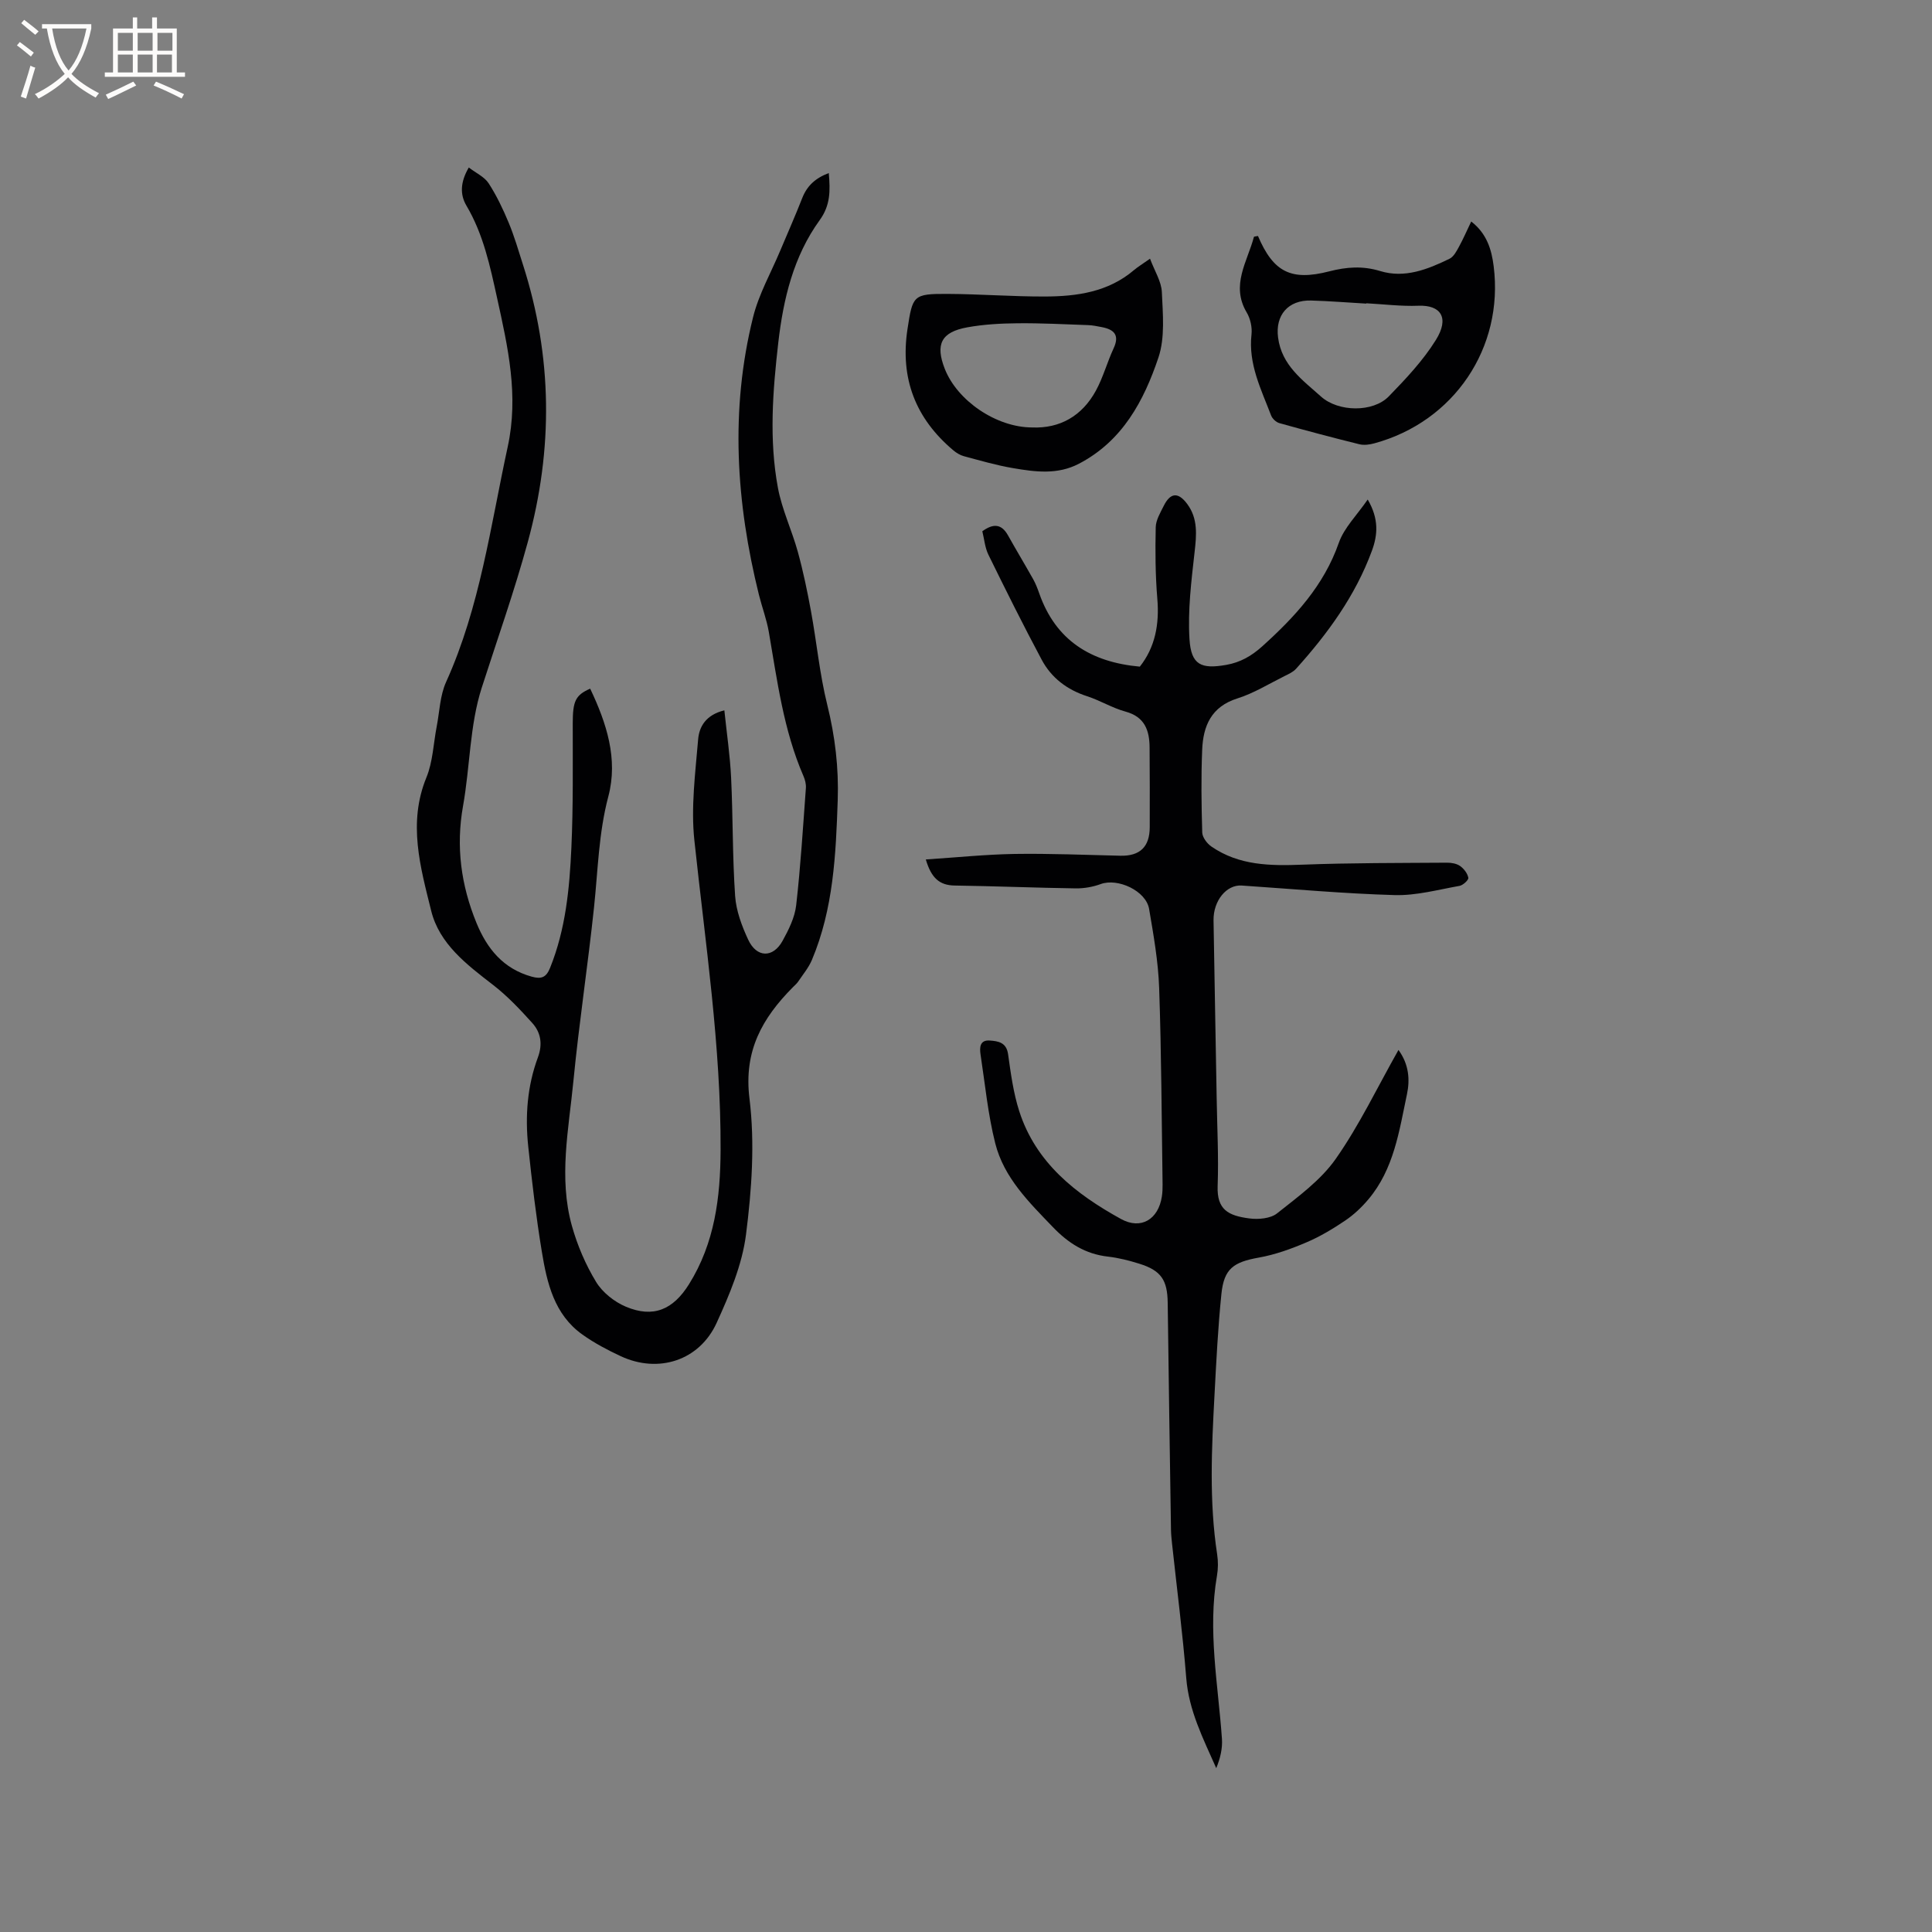 <svg enable-background="new 0 0 400 400" viewBox="0 0 400 400" xmlns="http://www.w3.org/2000/svg"><rect x="0" y="0" width="400" height="400" fill="#808080" stroke="none"/><g fill="#010103"><path d="m191.68 177.94c6.42-.42 12.4-1.04 18.38-1.14 7.3-.11 14.61.2 21.91.37 4.03.09 6.06-1.83 6.07-5.91.01-5.51.02-11.03-.03-16.54-.03-3.53-1.02-6.31-4.98-7.39-2.73-.74-5.24-2.3-7.95-3.18-4.15-1.34-7.4-3.8-9.41-7.56-3.83-7.17-7.45-14.44-11.03-21.74-.72-1.47-.86-3.23-1.26-4.86 2.29-1.66 3.98-1.54 5.32.86 1.7 3.04 3.5 6.03 5.21 9.07.51.92.9 1.92 1.25 2.92 3.4 9.72 10.66 14.26 20.83 15.18 3.16-3.99 4.07-8.76 3.62-14.06-.41-4.91-.44-9.86-.33-14.79.03-1.49.95-3.01 1.65-4.42 1.37-2.76 2.98-2.94 4.86-.42 2.27 3.03 1.94 6.46 1.53 10.04-.67 5.96-1.42 12-1.05 17.95.33 5.38 2.45 6.24 7.6 5.34 2.95-.52 5.24-1.85 7.44-3.82 6.75-6.09 12.77-12.57 15.88-21.46 1.09-3.11 3.73-5.69 5.98-8.96 2.37 4.07 2.06 7.36.87 10.61-3.42 9.3-9.14 17.15-15.71 24.44-.61.67-1.54 1.09-2.39 1.51-3.23 1.6-6.35 3.55-9.75 4.62-5.41 1.7-7.09 5.7-7.29 10.61-.24 5.71-.16 11.44.01 17.15.03 1 .99 2.28 1.89 2.9 5.73 3.96 12.23 4.02 18.9 3.76 9.95-.38 19.91-.34 29.87-.41.92-.01 2 .18 2.72.68.79.56 1.54 1.53 1.71 2.44.09.45-1.09 1.55-1.82 1.68-4.45.79-8.95 2.03-13.4 1.91-10.58-.3-21.13-1.27-31.7-1.98-3.14-.21-5.89 3.13-5.83 7.22.2 12.29.44 24.59.65 36.88.1 6.04.42 12.09.2 18.12-.18 4.89 2.2 6.13 6.54 6.7 1.88.25 4.4.04 5.77-1.05 4.33-3.44 9.04-6.85 12.15-11.29 4.89-6.98 8.6-14.79 12.98-22.54 2.18 2.99 2.39 6.18 1.76 9.15-1.61 7.62-2.7 15.52-8 21.79-1.39 1.65-3.02 3.19-4.8 4.39-2.54 1.71-5.21 3.32-8.02 4.51-3.16 1.35-6.48 2.55-9.85 3.15-5.22.93-7.21 2.27-7.75 7.52-.71 6.95-1.06 13.95-1.43 20.93-.59 11.01-1.13 22.02.55 33 .22 1.44.21 2.98-.04 4.42-1.95 11.33.24 22.52 1.03 33.76.14 2-.35 4.05-1.18 6.08-2.72-6.15-5.68-11.94-6.21-18.65-.74-9.29-1.94-18.55-2.94-27.82-.1-.95-.2-1.9-.22-2.85-.24-15.68-.48-31.35-.68-47.03-.06-4.71-1.36-6.68-5.87-8.09-2.11-.66-4.3-1.22-6.49-1.47-4.66-.53-8.17-2.74-11.41-6.11-4.96-5.16-10.13-10.22-11.93-17.33-1.52-6.01-2.11-12.26-3.05-18.42-.21-1.41-.17-3.02 1.88-2.88 1.77.12 3.49.37 3.83 2.87.55 3.95 1.09 7.97 2.3 11.75 3.44 10.71 11.7 17.16 21.05 22.32 4.16 2.3 7.75.09 8.48-4.63.13-.83.16-1.69.15-2.54-.2-13.55-.24-27.11-.71-40.66-.19-5.47-1.16-10.94-2.08-16.35-.64-3.76-6.49-6.46-10.03-5.15-1.61.59-3.43.91-5.15.89-8.36-.12-16.71-.47-25.07-.59-3.17-.04-4.86-1.59-5.98-5.4z"/><path d="m149.97 147.07c.5 4.8 1.18 9.38 1.4 13.97.39 8.15.27 16.33.83 24.46.21 3.07 1.38 6.2 2.7 9.04 1.75 3.78 5.14 3.85 7.13.24 1.26-2.29 2.52-4.82 2.81-7.36.92-8.06 1.41-16.17 2.01-24.27.06-.81-.17-1.71-.5-2.47-4.14-9.54-5.43-19.76-7.18-29.87-.45-2.59-1.4-5.09-2.04-7.65-4.73-19.08-6-38.28-1.21-57.51 1.19-4.77 3.71-9.2 5.63-13.78 1.51-3.61 3.11-7.19 4.53-10.83.99-2.54 2.7-4.15 5.51-5.21.32 3.68.35 6.67-1.89 9.76-5.42 7.48-7.52 16.31-8.56 25.31-1.15 10.01-1.94 20.11-.08 30.1.84 4.5 2.88 8.77 4.11 13.21 1.12 4.06 1.98 8.21 2.74 12.35 1.18 6.44 1.79 13.01 3.36 19.34 1.63 6.56 2.4 13.08 2.17 19.8-.38 11.25-.89 22.48-5.35 33.06-.68 1.6-1.85 3-2.84 4.47-.29.43-.72.78-1.09 1.16-6.32 6.38-10.21 13.15-8.99 23.04 1.14 9.24.47 18.89-.72 28.19-.8 6.26-3.42 12.44-6.08 18.27-3.57 7.82-12.07 10.52-19.84 6.9-2.75-1.28-5.47-2.72-7.93-4.47-5.86-4.16-7.35-10.68-8.42-17.18-1.19-7.2-2.04-14.47-2.81-21.73-.67-6.28-.22-12.52 2-18.5 1-2.71.62-5.13-1.17-7.11-2.53-2.81-5.17-5.61-8.15-7.91-5.44-4.2-11.09-8.47-12.78-15.33-2.23-9.01-4.86-18.17-.98-27.61 1.33-3.25 1.44-6.99 2.12-10.51.6-3.1.68-6.44 1.95-9.24 7.03-15.54 9.19-32.28 12.76-48.71 2.31-10.63.04-20.6-2.19-30.74-1.46-6.62-2.84-13.23-6.37-19.19-1.33-2.26-1.29-4.83.5-7.88 1.51 1.16 3.23 1.93 4.1 3.26 1.65 2.54 2.98 5.34 4.15 8.15 1.18 2.83 2.03 5.79 2.97 8.72 6.1 19.04 6.28 38.09.99 57.43-2.79 10.21-6.31 20.13-9.54 30.17-2.49 7.76-2.41 16.31-3.86 24.44-1.51 8.43-.42 16.44 2.79 24.26 2.19 5.33 5.54 9.45 11.4 11.09 2.02.56 3.02.19 3.83-1.82 3.23-8.01 4.03-16.46 4.41-24.92.39-8.57.27-17.16.28-25.74.01-4.5.53-5.8 3.61-7.14 3.38 7.11 5.82 14.54 3.76 22.31-2.01 7.59-2.15 15.26-2.96 22.93-1.27 12.01-3.1 23.96-4.27 35.98-.97 9.98-3.1 20.05-.31 30.02 1.13 4.03 2.83 8.01 5 11.58 1.33 2.19 3.78 4.13 6.17 5.14 5.67 2.38 9.77.64 13.08-4.67 5.31-8.51 6.49-17.93 6.53-27.73.09-21.57-3.16-42.82-5.43-64.17-.73-6.86.2-13.93.78-20.87.21-2.6 1.56-5.09 5.43-6.03z"/><path d="m238.1 53.56c.96 2.58 2.36 4.73 2.45 6.92.2 4.52.68 9.41-.71 13.55-3.01 8.95-7.43 17.26-16.44 21.97-4.47 2.34-9.08 1.7-13.67.92-3.43-.58-6.8-1.57-10.17-2.47-.78-.21-1.55-.68-2.18-1.21-7.84-6.6-11.06-14.9-9.49-25.14 1.06-6.91 1.15-7.29 8.26-7.25 6.73.03 13.45.56 20.17.54 6.63-.02 13.12-.92 18.47-5.48.78-.66 1.68-1.2 3.31-2.35zm-24.42 34.94c5.73.24 10.35-2.35 13.23-7.65 1.5-2.76 2.32-5.87 3.65-8.73 1.3-2.79.06-3.92-2.48-4.4-.93-.18-1.87-.38-2.82-.41-4.85-.17-9.71-.43-14.57-.38-3.48.03-7 .22-10.42.84-5.41.98-6.65 3.51-4.67 8.58 2.58 6.6 10.65 12.13 18.08 12.15z"/><path d="m260.45 48.86c3.18 7.46 6.83 9.36 14.76 7.32 3.58-.92 6.92-1.17 10.55-.06 5.08 1.55 9.83-.35 14.35-2.55.84-.41 1.42-1.51 1.91-2.4.9-1.64 1.65-3.37 2.58-5.31 3.23 2.5 4.22 5.81 4.65 9.27 2.12 16.86-8.2 32.16-24.68 36.65-.99.27-2.15.44-3.12.2-5.55-1.37-11.07-2.84-16.58-4.38-.67-.19-1.45-.92-1.7-1.58-2.06-5.41-4.75-10.65-4.06-16.78.16-1.47-.23-3.27-.99-4.54-3.36-5.65.14-10.53 1.49-15.65.03-.09.39-.1.84-.19zm22.42 13.93v.07c-3.8-.22-7.6-.53-11.4-.64-4.79-.14-7.46 3.05-6.86 7.65.74 5.77 5.08 8.82 8.91 12.25 3.57 3.19 10.75 3.31 14.02-.06 3.53-3.63 7.09-7.41 9.74-11.67 2.88-4.62 1-7.28-3.64-7.09-3.58.14-7.18-.32-10.77-.51z"/></g><path d="m6.4 11.7c-1-.8-1.9-1.6-2.9-2.3l.6-.7c.9.7 1.9 1.4 2.9 2.2zm-2.1 8.3c.7-2.1 1.4-4.2 2-6.4.2.1.6.3 1 .4-.7 2.3-1.3 4.4-1.9 6.4zm3-12.8c-1.1-.9-2.1-1.7-2.9-2.4l.6-.7c1 .8 2 1.5 3 2.4zm1.4-1.3v-.9h10.2v.9c-.9 4.2-2.3 7.3-4.1 9.4 1.3 1.4 3.2 2.7 5.7 4-.2.2-.4.5-.7.9-2.5-1.4-4.4-2.7-5.7-4.2-1.4 1.5-3.5 3-6.1 4.4 0 0 0 0-.1-.1-.3-.4-.5-.7-.7-.8 2.7-1.3 4.7-2.8 6.2-4.2-1.8-2.2-3-5.3-3.7-9.4zm9.2 0h-7.1c.6 3.8 1.7 6.7 3.4 8.7 1.7-2 2.9-4.8 3.7-8.7z" fill="#fcfbfa"/><path d="m31.6 3.6h.9v2.3h4.1v9.1h1.7v.9h-16.6v-.9h1.7v-9.1h4.1v-2.3h.9v2.3h3.1v-2.3zm-4 13.3.6.8c-1.9.9-3.8 1.9-5.8 2.8-.2-.3-.3-.6-.5-.9 2-.9 3.9-1.8 5.7-2.7zm-3.2-10.1v3.7h3.1v-3.7zm0 4.5v3.7h3.1v-3.7zm4.1-4.5v3.7h3.1v-3.7zm0 4.5v3.7h3.1v-3.7zm9.1 9.1c-2.1-1.1-4.1-2-5.8-2.7l.5-.8c2.2.9 4.1 1.8 5.8 2.6zm-1.9-13.6h-3.1v3.7h3.1zm-3.2 4.5v3.7h3.1v-3.7z" fill="#fcfbfa"/></svg>